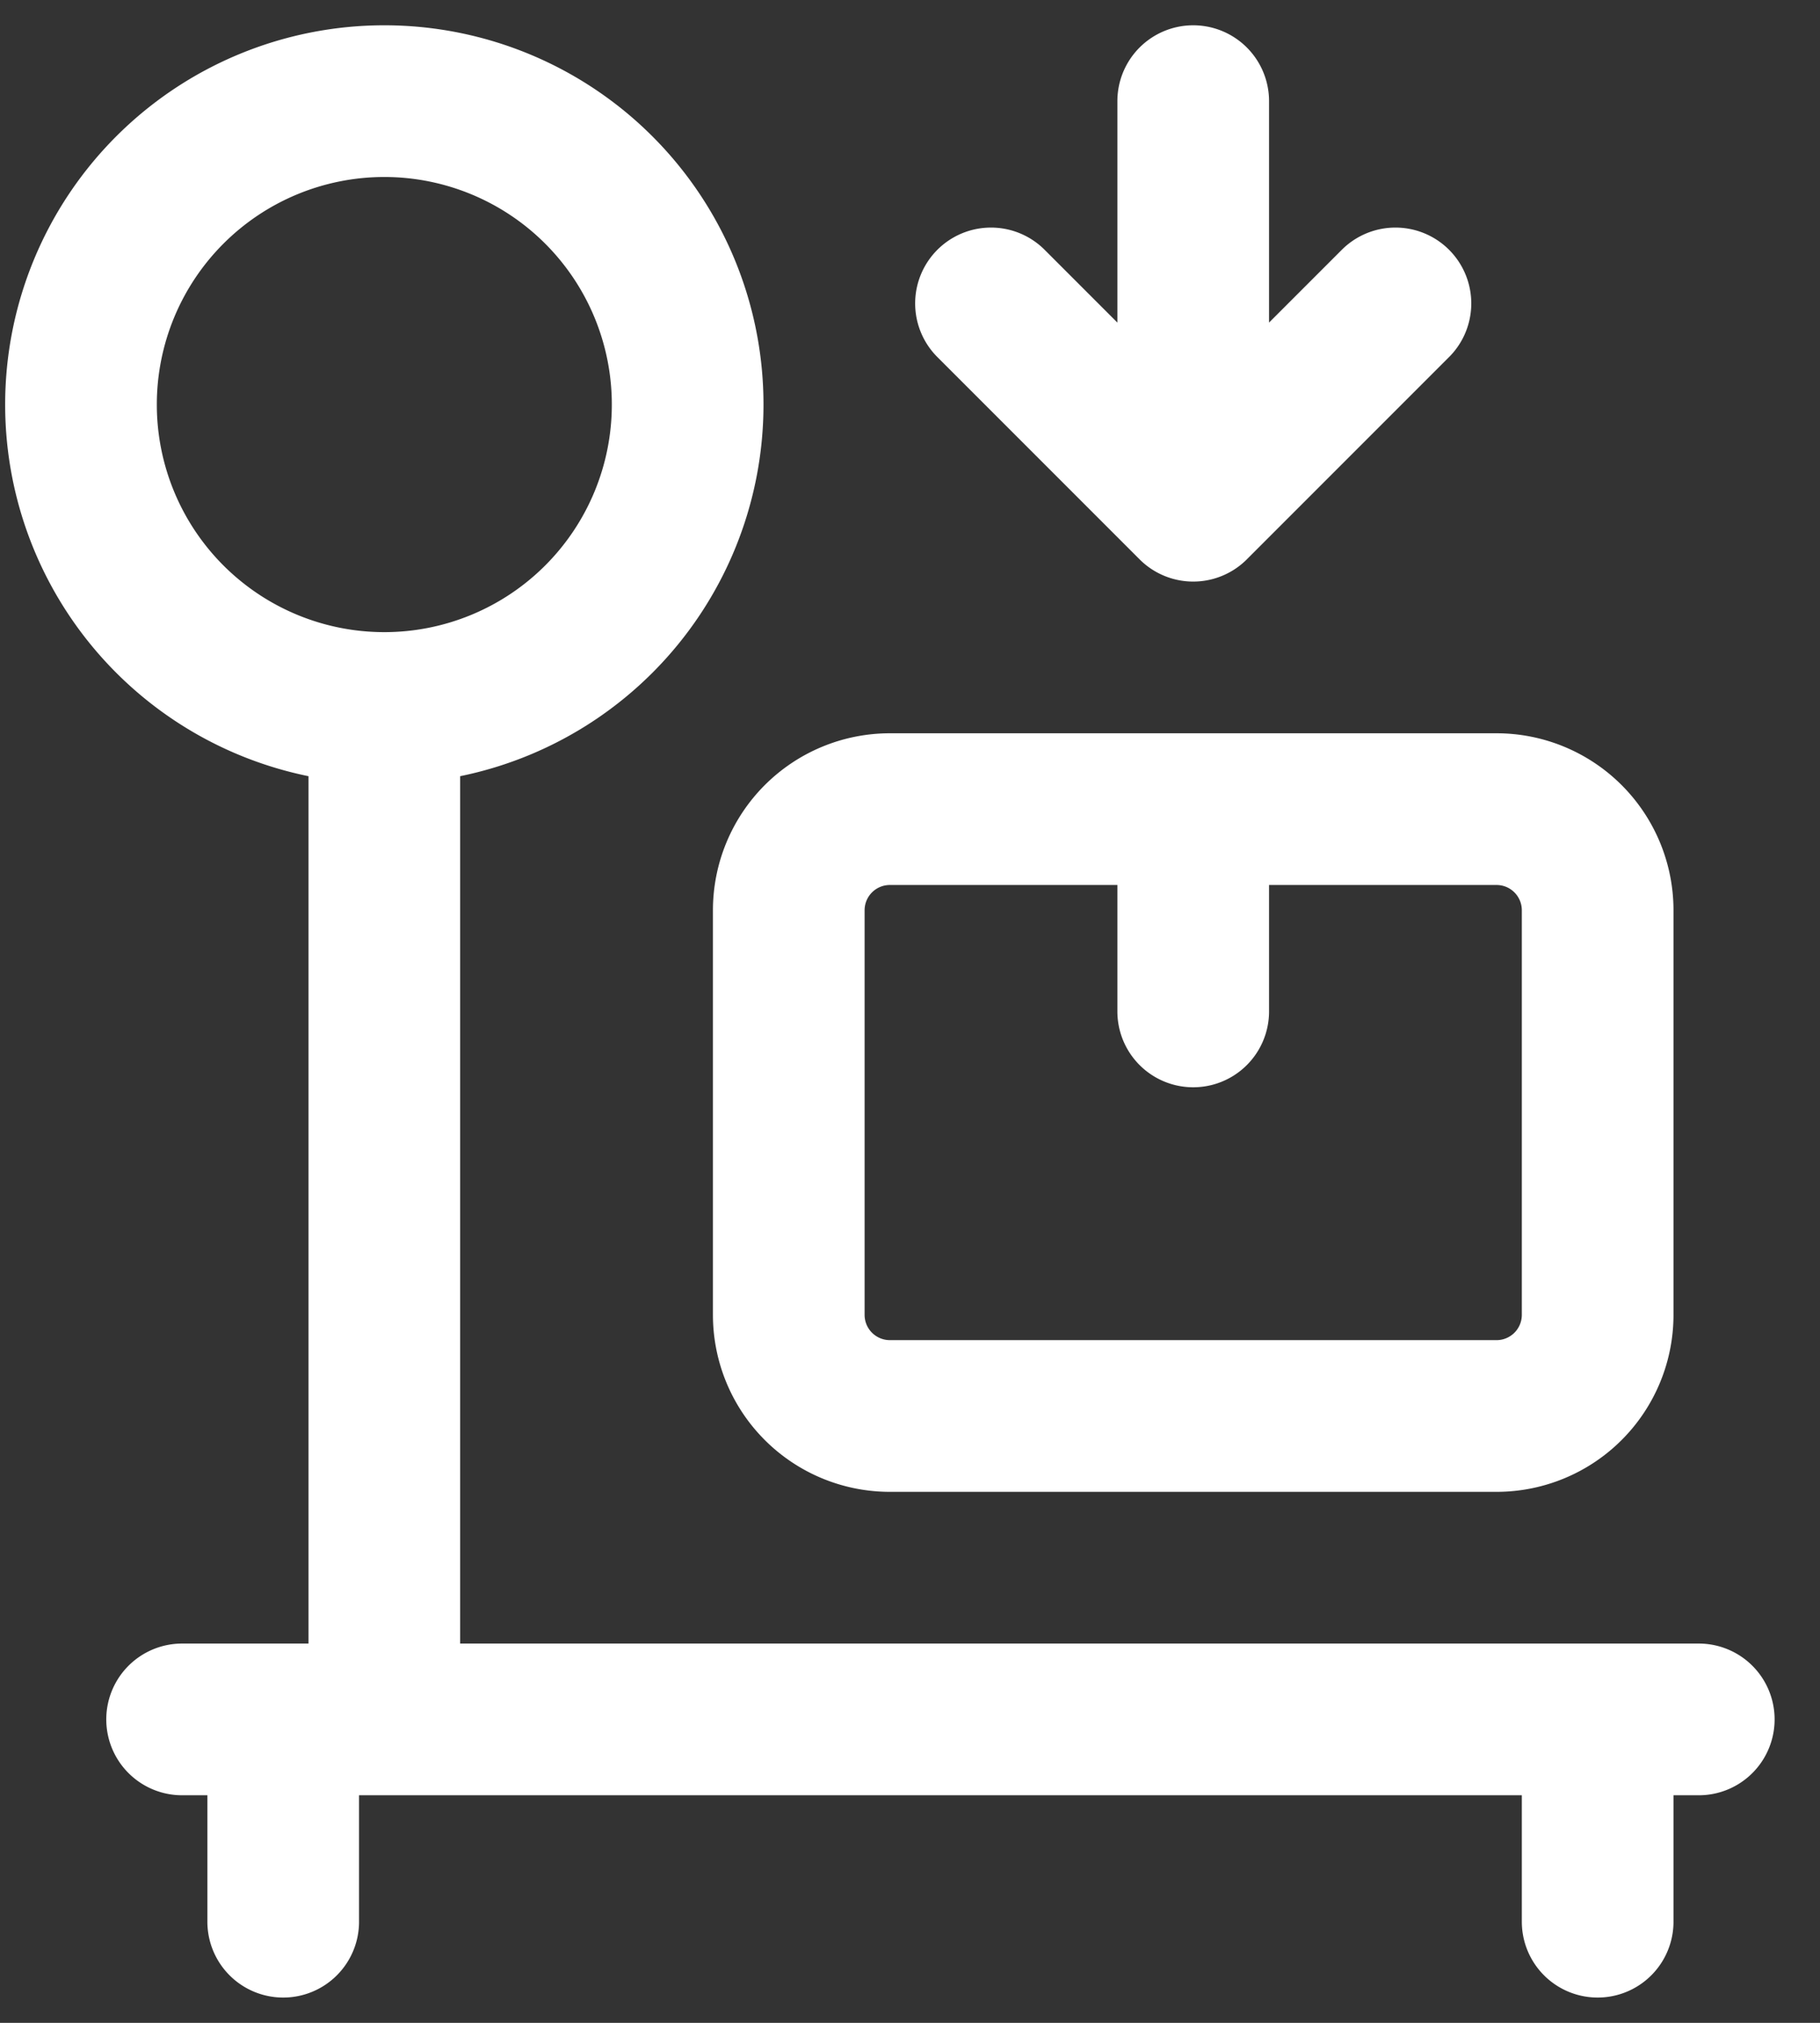 <svg xmlns="http://www.w3.org/2000/svg" width="36" height="40" fill="none"><rect width="100%" height="100%" fill="#333333" stroke="none"/><path stroke="#fff" stroke-linecap="round" stroke-linejoin="round" stroke-width="3" d="M33.602 34h-30M31.602 34v4M5.602 34v4M29.602 16h-12a2 2 0 0 0-2 2v8a2 2 0 0 0 2 2h12a2 2 0 0 0 2-2v-8a2 2 0 0 0-2-2ZM23.602 16v4M7.602 14a6 6 0 1 0 0-12 6 6 0 0 0 0 12ZM7.602 14v20M23.602 2v8M19.602 6l4 4 4-4"/></svg>